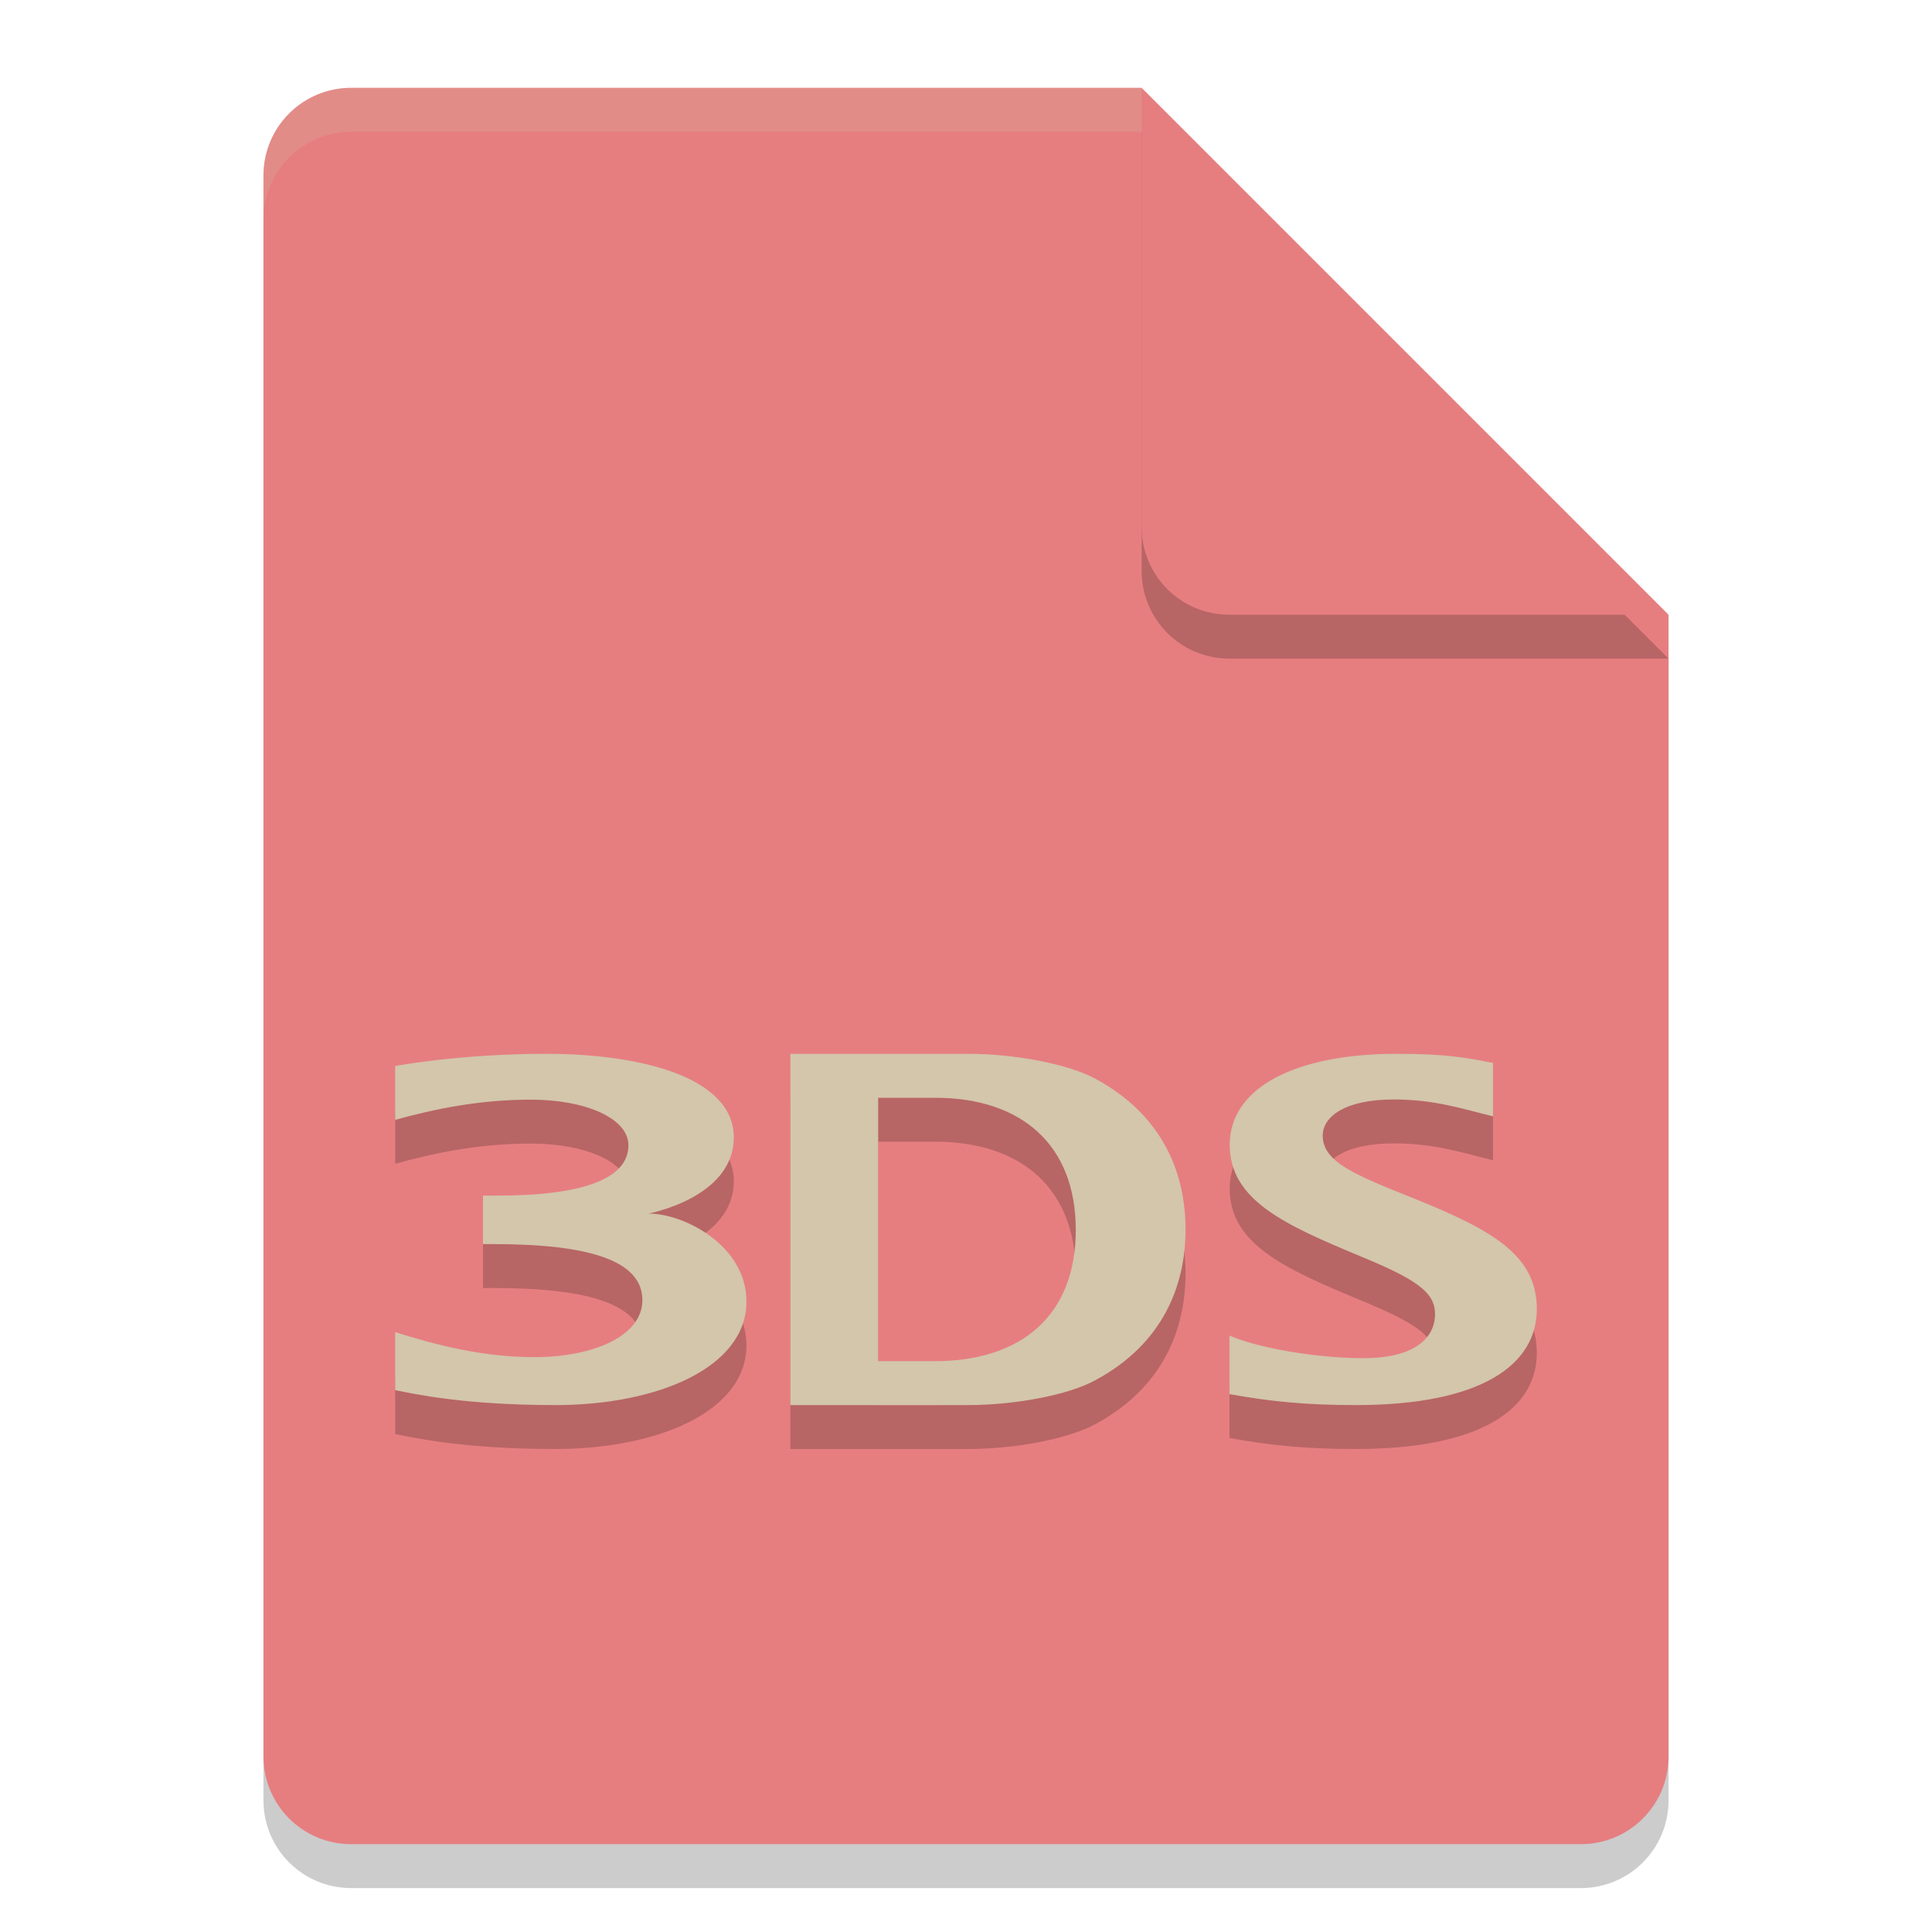<svg xmlns="http://www.w3.org/2000/svg" width="22" height="22" version="1.1">
 <path style="opacity:0.2" d="m 4,1.5 c -0.554,0 -1,0.446 -1,1 v 18 c 0,0.554 0.446,1 1,1 h 14 c 0.554,0 1,-0.446 1,-1 v -13 l -6,-6 z"/>
 <path style="fill:#e67e80" d="M 4,1 C 3.446,1 3,1.446 3,2 v 18 c 0,0.554 0.446,1 1,1 h 14 c 0.554,0 1,-0.446 1,-1 V 7 L 14,6 13,1 Z"/>
 <path style="opacity:0.2" d="m 19,7.5 -6,-6 v 5 c 0,0.554 0.446,1 1,1 z"/>
 <path style="fill:#e67e80" d="M 19,7 13,1 v 5 c 0,0.554 0.446,1 1,1 z"/>
 <path style="opacity:0.2;fill:#d3c6aa" d="M 4,1 C 3.446,1 3,1.446 3,2 v 0.5 c 0,-0.554 0.446,-1 1,-1 h 9 V 1 Z"/>
 <path style="opacity:0.2" d="M 6.221,12.5 C 5.228,12.5 4.5,12.639 4.5,12.639 v 0.613 c 0.451,-0.124 0.956,-0.23 1.544,-0.23 0.631,0 1.112,0.215 1.112,0.519 0,0.366 -0.476,0.574 -1.5,0.574 H 5.5 v 0.552 h 0.123 c 1.079,0 1.692,0.185 1.692,0.638 0,0.404 -0.549,0.649 -1.232,0.649 -0.596,0 -1.141,-0.145 -1.583,-0.285 v 0.661 C 4.712,16.371 5.276,16.5 6.325,16.5 7.488,16.5 8.5,16.073 8.5,15.32 c 0,-0.631 -0.701,-1.001 -1.116,-1.001 0,0 0.972,-0.178 0.972,-0.868 C 8.355,12.776 7.321,12.5 6.221,12.5 Z M 9,12.5 v 4 h 2.018 c 0.528,0 1.132,-0.109 1.451,-0.281 C 13.248,15.801 13.5,15.133 13.5,14.5 13.5,13.867 13.247,13.2 12.47,12.782 12.15,12.611 11.546,12.5 11.018,12.5 Z m 6.902,0 c -1.147,0 -1.899,0.383 -1.899,1.036 0,0.63 0.625,0.91 1.478,1.265 0.638,0.263 0.86,0.41 0.86,0.661 0,0.28 -0.24,0.504 -0.817,0.504 C 14.996,15.966 14.32,15.85 14,15.708 V 16.375 c 0.449,0.081 0.853,0.125 1.439,0.125 1.427,0 2.061,-0.458 2.061,-1.093 0,-0.617 -0.506,-0.9 -1.414,-1.266 -0.653,-0.262 -1.024,-0.407 -1.024,-0.71 0,-0.209 0.242,-0.411 0.809,-0.411 0.472,0 0.793,0.11 1.13,0.192 V 12.604 C 16.684,12.54 16.447,12.5 15.902,12.5 Z M 10,13 h 0.643 C 11.629,13 12.25,13.532 12.25,14.506 12.25,15.48 11.629,16 10.643,16 H 10 Z"/>
 <path style="fill:#d3c6aa" d="M 6.221,12 C 5.228,12 4.5,12.139 4.5,12.139 v 0.613 c 0.451,-0.124 0.956,-0.23 1.544,-0.23 0.631,0 1.112,0.215 1.112,0.519 0,0.366 -0.476,0.574 -1.5,0.574 H 5.5 v 0.552 h 0.123 c 1.079,0 1.692,0.185 1.692,0.638 0,0.404 -0.549,0.649 -1.232,0.649 -0.596,0 -1.141,-0.145 -1.583,-0.285 v 0.661 C 4.712,15.871 5.276,16 6.325,16 7.488,16 8.5,15.573 8.5,14.82 c 0,-0.631 -0.701,-1.001 -1.116,-1.001 0,0 0.972,-0.178 0.972,-0.868 C 8.355,12.276 7.321,12 6.221,12 Z M 9,12 v 4 h 2.018 C 11.546,16 12.149,15.891 12.469,15.719 13.248,15.301 13.5,14.633 13.5,14 13.5,13.367 13.247,12.7 12.47,12.282 12.15,12.111 11.546,12 11.018,12 Z m 6.902,0 c -1.147,0 -1.899,0.383 -1.899,1.036 0,0.63 0.625,0.91 1.478,1.265 0.638,0.263 0.86,0.41 0.86,0.661 0,0.28 -0.24,0.504 -0.817,0.504 C 14.996,15.466 14.32,15.35 14,15.208 V 15.875 C 14.449,15.956 14.853,16 15.439,16 16.867,16 17.5,15.542 17.5,14.907 c 0,-0.617 -0.506,-0.9 -1.414,-1.266 -0.653,-0.262 -1.024,-0.407 -1.024,-0.71 0,-0.209 0.242,-0.411 0.809,-0.411 0.472,0 0.793,0.11 1.13,0.192 V 12.104 C 16.684,12.04 16.447,12 15.902,12 Z M 10,12.5 h 0.643 C 11.629,12.5 12.25,13.032 12.25,14.006 12.25,14.98 11.629,15.5 10.643,15.5 H 10 Z"/>
</svg>
